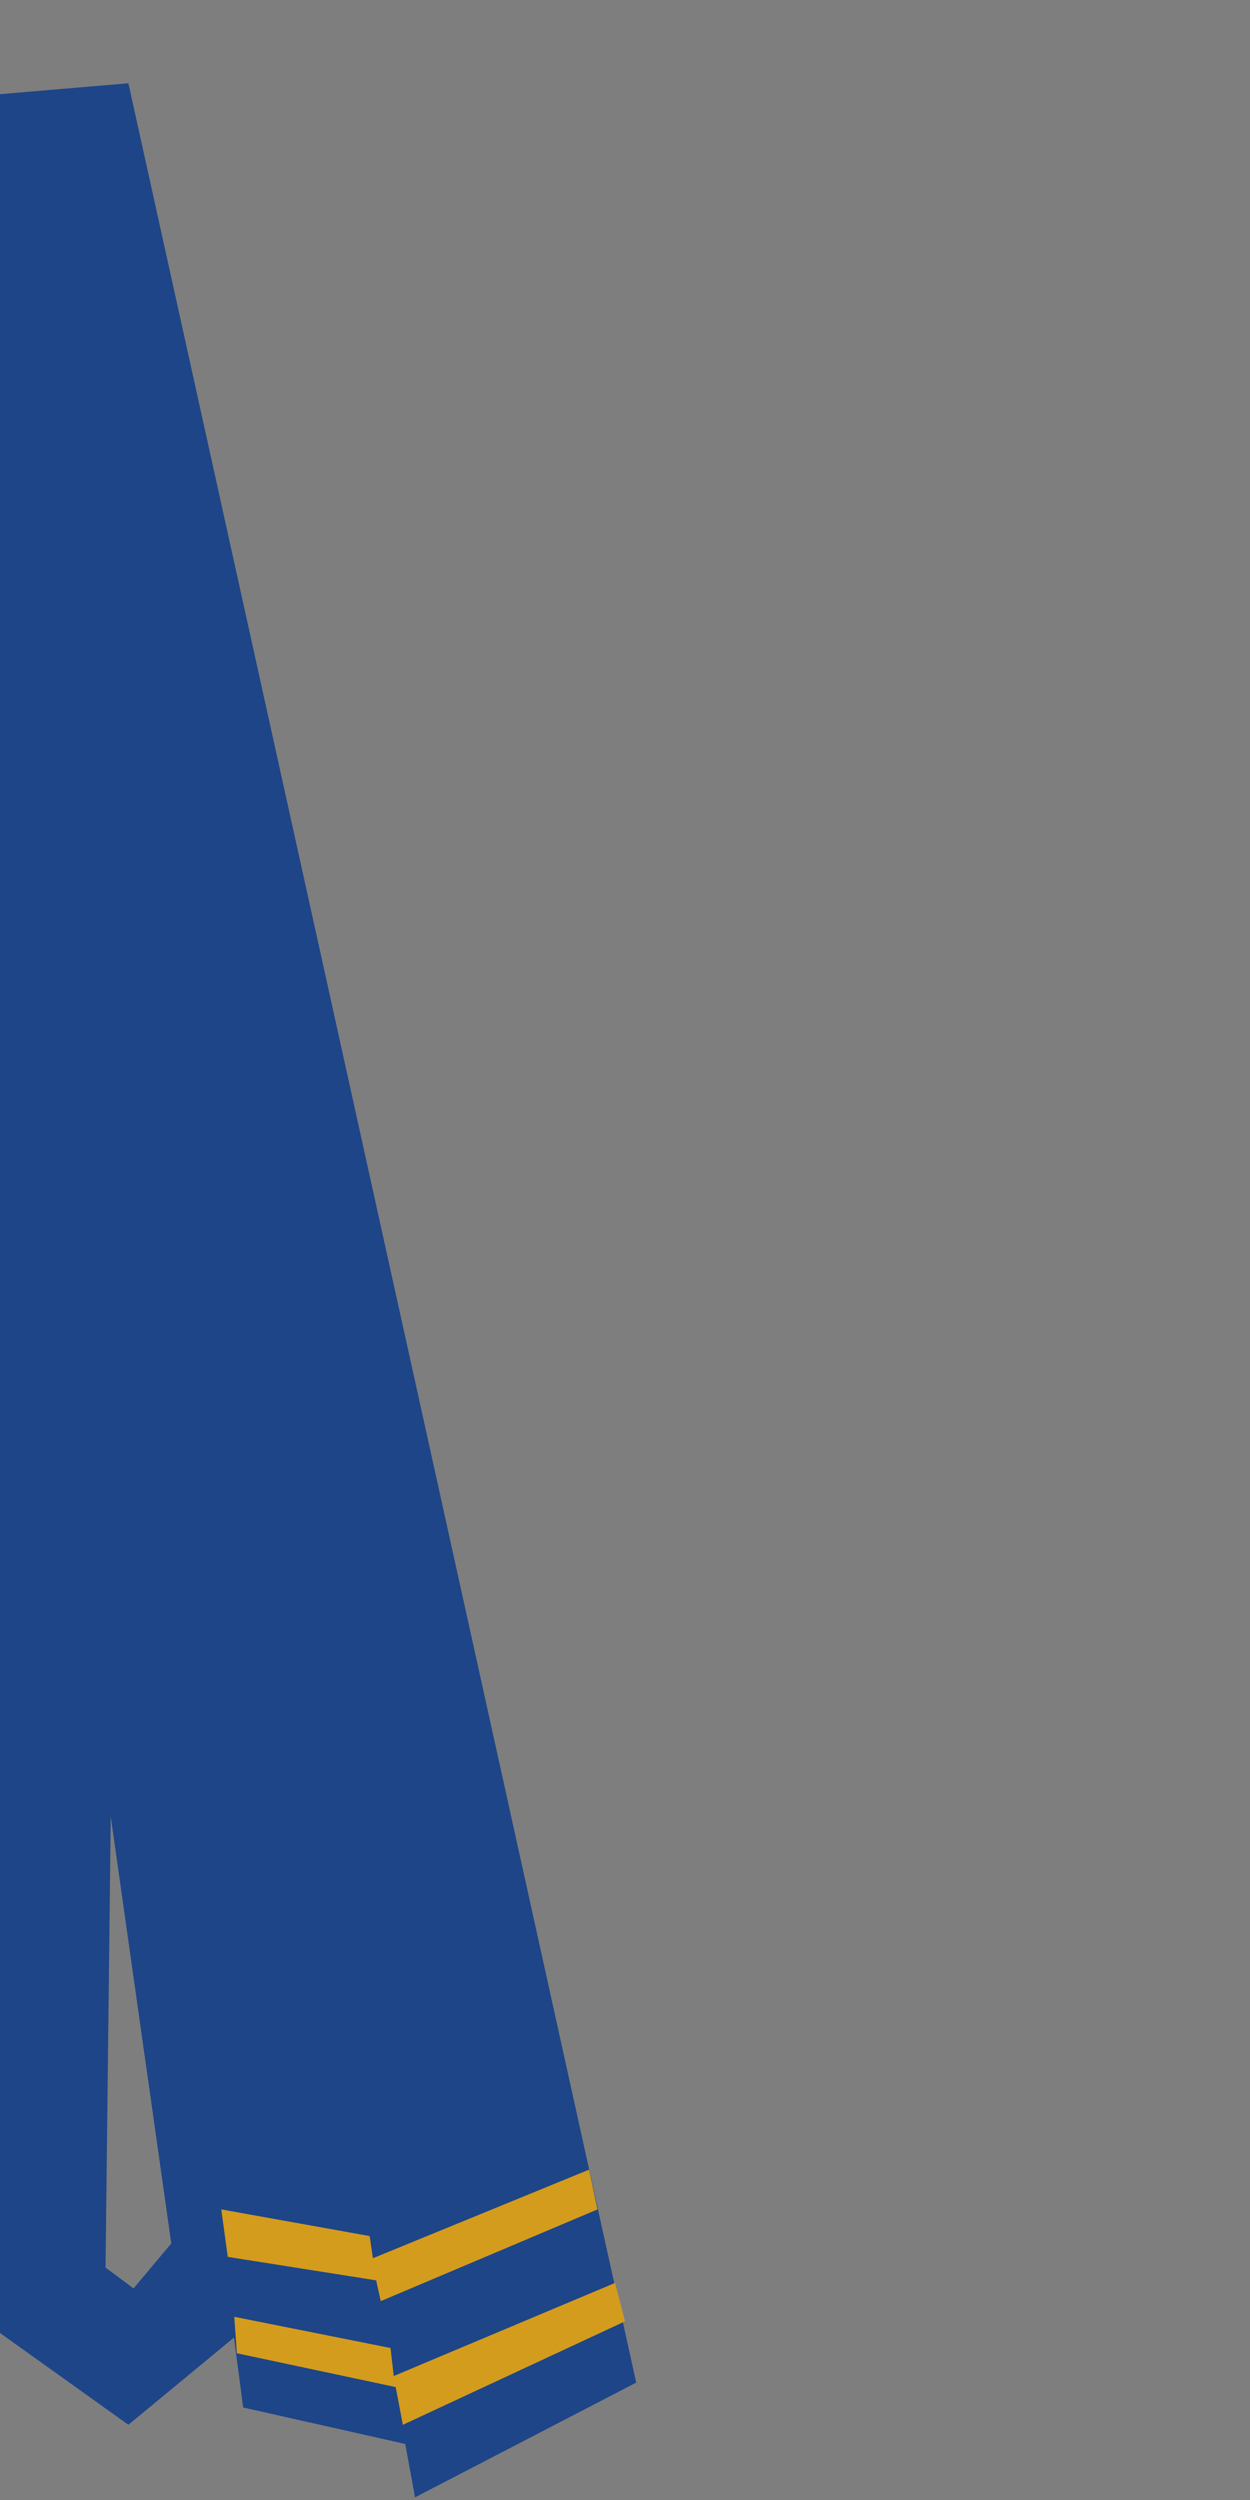 <?xml version="1.0" encoding="UTF-8" standalone="no"?>
<!DOCTYPE svg PUBLIC "-//W3C//DTD SVG 1.1//EN" "http://www.w3.org/Graphics/SVG/1.1/DTD/svg11.dtd">
<svg version="1.1" xmlns="http://www.w3.org/2000/svg" xmlns:xlink="http://www.w3.org/1999/xlink" preserveAspectRatio="xMidYMid meet" viewBox="326.259 23.987 262 524" width="262" height="524"><defs><path d="M588.26 23.99L588.26 547.99L326.26 547.99L326.26 23.99L588.26 23.99Z" id="b2Q34gnz5w"></path><path d="M459.61 523.38L413.25 547.43L411.2 536.24L377.23 528.6L375.3 513.94L353.17 532.22L326.26 512.98L326.26 43.73L353.17 41.44L459.61 523.38Z" id="c1vZO8UlHD"></path><path d="M362.16 494.22L354.25 503.64L348.38 499.27L349.47 404.73L362.16 494.22Z" id="gSi4PmR35"></path><path d="M403.74 492.67L404.42 497.31L449.72 478.75L451.49 487.08L406.06 506.31L405.11 501.95L374 497.03L372.64 487.08L403.74 492.67Z" id="a4ye9PbMlT"></path><path d="M408.11 516.13L408.79 522L455.17 502.49L457.26 510.54L410.7 532.23L409.2 524.32L375.91 517.23L375.36 509.59L408.11 516.13Z" id="e2nWWmDpTG"></path></defs><g><g><g><use xlink:href="#b2Q34gnz5w" opacity="1" fill="#7e7e7e" fill-opacity="1"></use></g><g><use xlink:href="#c1vZO8UlHD" opacity="1" fill="#1d4588" fill-opacity="1"></use></g><g><use xlink:href="#gSi4PmR35" opacity="1" fill="#7e7e7e" fill-opacity="1"></use></g><g><use xlink:href="#a4ye9PbMlT" opacity="1" fill="#d49c1d" fill-opacity="1"></use></g><g><use xlink:href="#e2nWWmDpTG" opacity="1" fill="#d49c1d" fill-opacity="1"></use></g></g></g></svg>